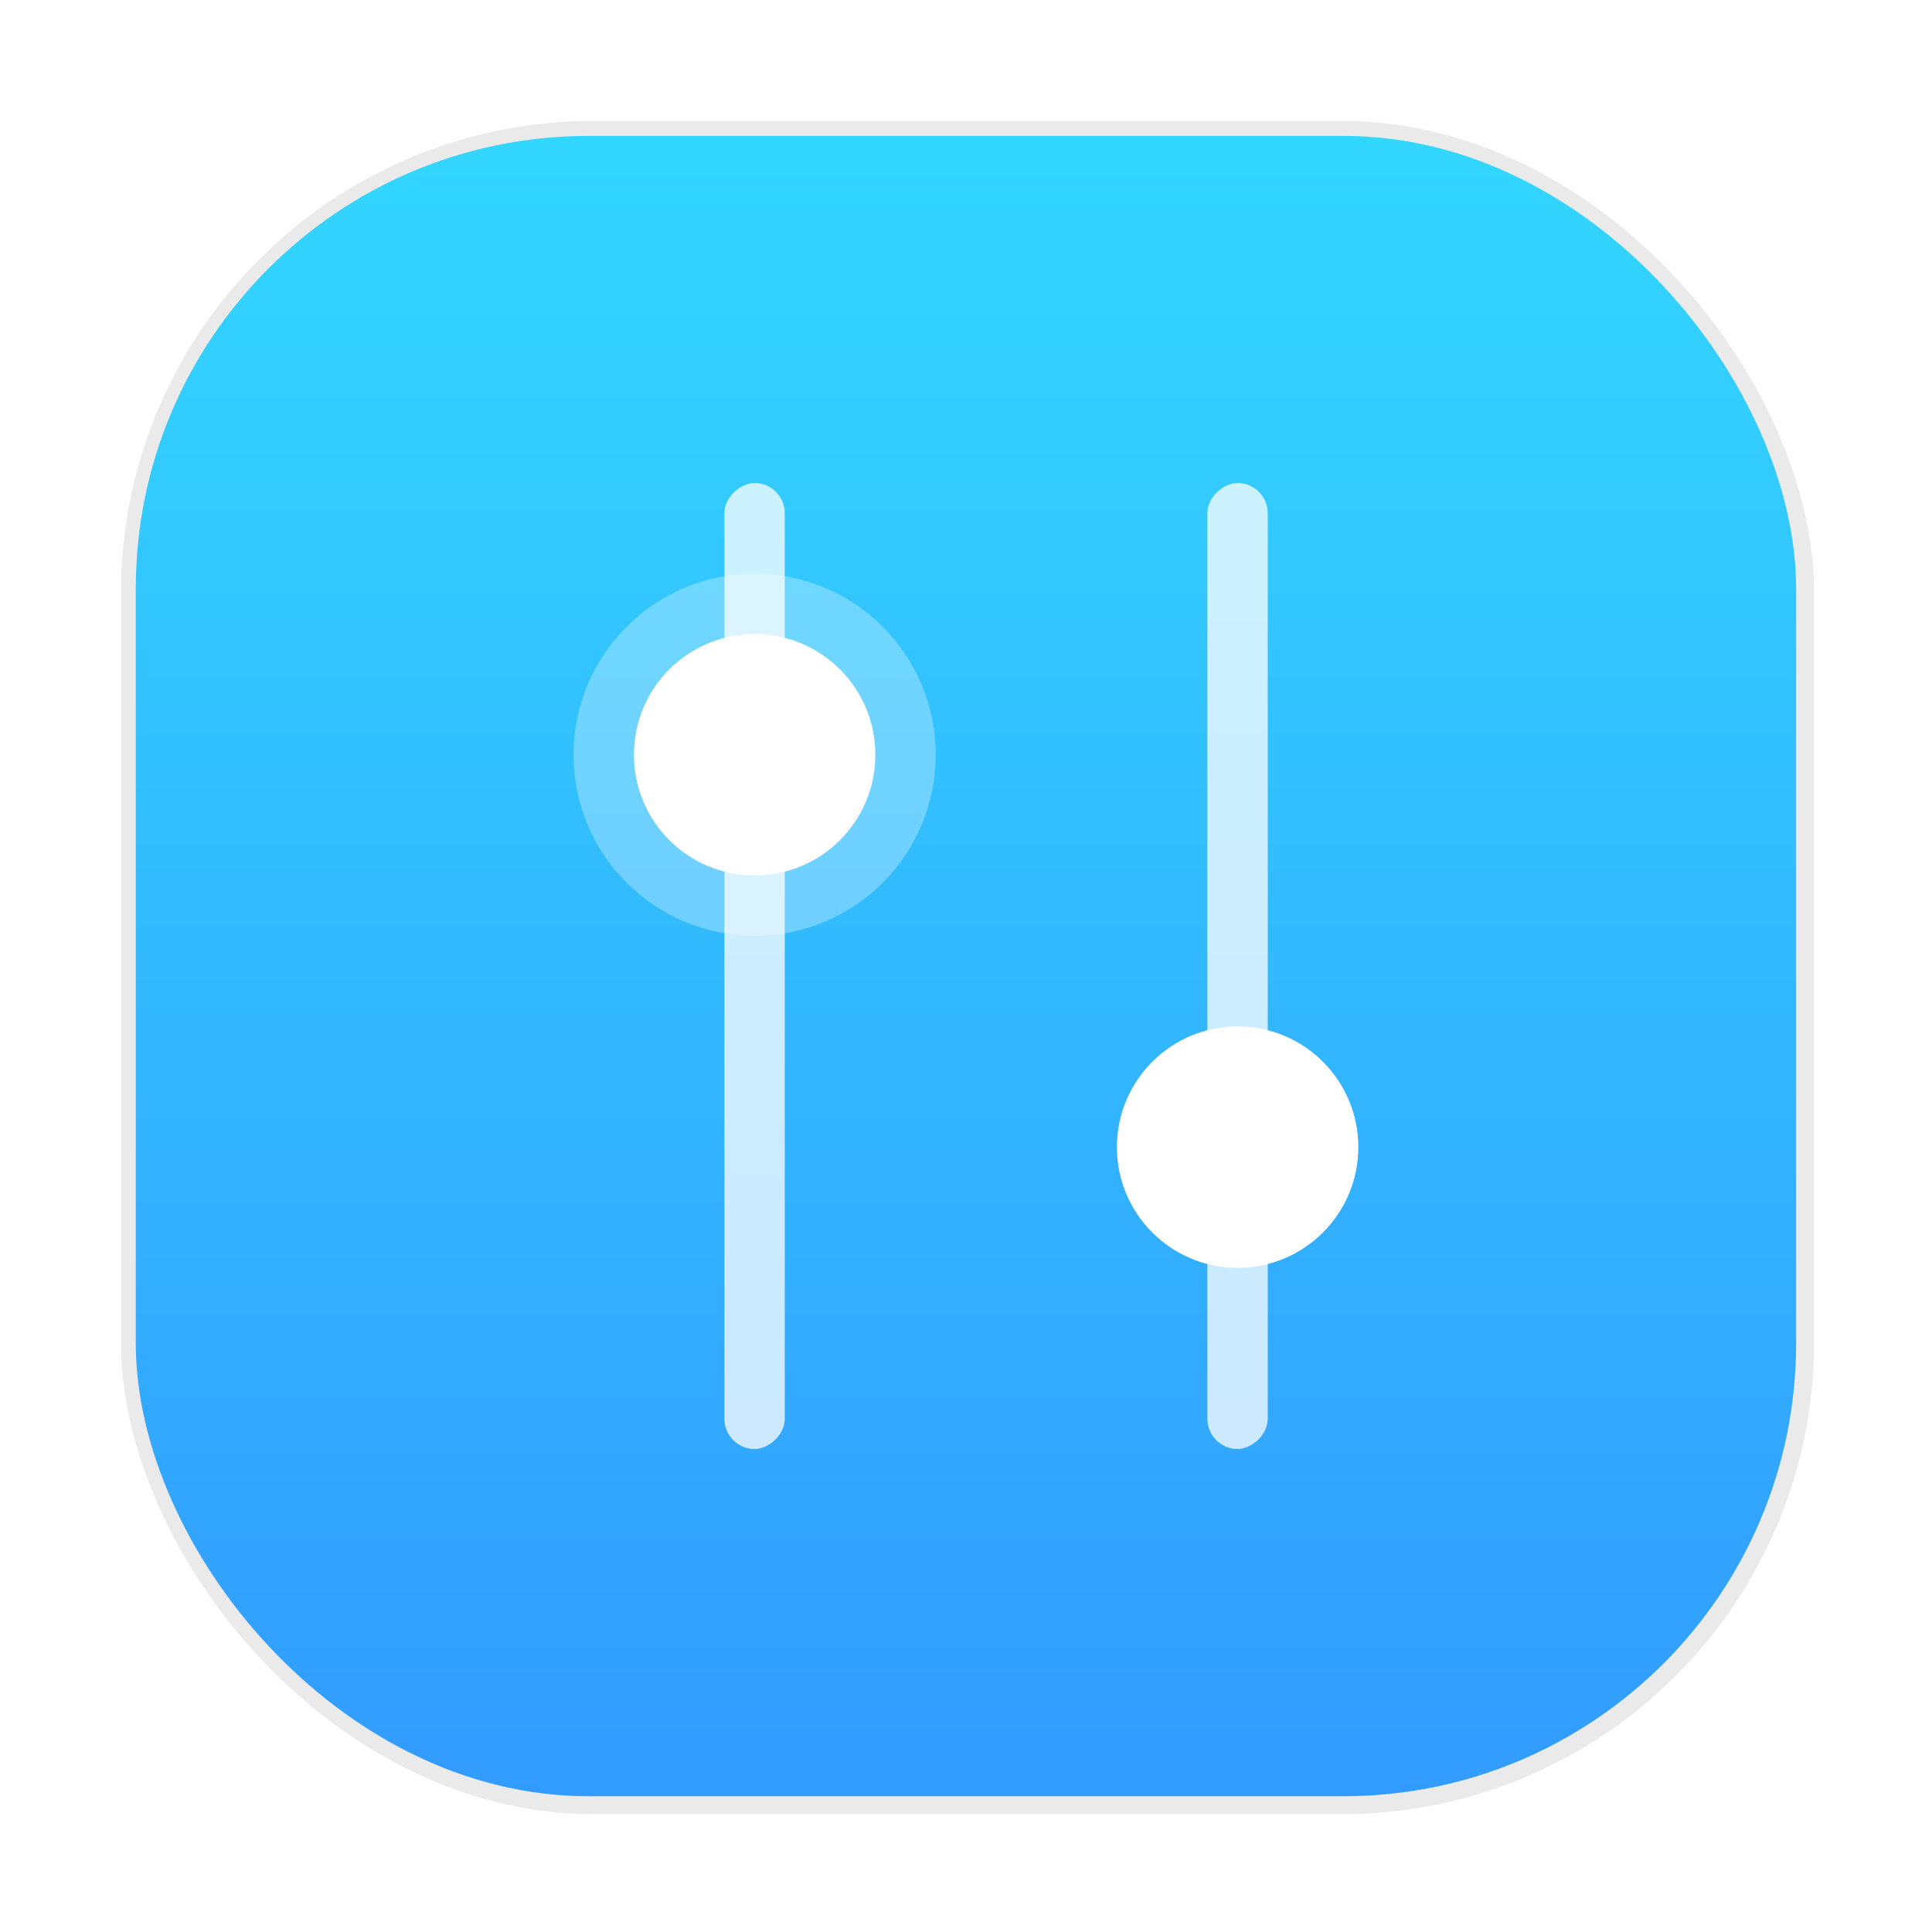 <?xml version="1.0" encoding="UTF-8" standalone="no"?>
<svg
   width="64"
   height="64"
   version="1.1"
   viewBox="0 0 16.933 16.933"
   id="svg7"
   sodipodi:docname="alsamixer-gui.svg"
   inkscape:version="1.3.2 (091e20ef0f, 2023-11-25)"
   xmlns:inkscape="http://www.inkscape.org/namespaces/inkscape"
   xmlns:sodipodi="http://sodipodi.sourceforge.net/DTD/sodipodi-0.dtd"
   xmlns="http://www.w3.org/2000/svg"
   xmlns:svg="http://www.w3.org/2000/svg"
   xmlns:rdf="http://www.w3.org/1999/02/22-rdf-syntax-ns#"
   xmlns:cc="http://creativecommons.org/ns#"
   xmlns:dc="http://purl.org/dc/elements/1.1/">
  <sodipodi:namedview
     id="namedview7"
     pagecolor="#ffffff"
     bordercolor="#111111"
     borderopacity="1"
     inkscape:showpageshadow="0"
     inkscape:pageopacity="0"
     inkscape:pagecheckerboard="1"
     inkscape:deskcolor="#d1d1d1"
     inkscape:zoom="12.546875"
     inkscape:cx="31.960149"
     inkscape:cy="32"
     inkscape:window-width="1920"
     inkscape:window-height="1011"
     inkscape:window-x="0"
     inkscape:window-y="0"
     inkscape:window-maximized="1"
     inkscape:current-layer="svg7" />
  <defs
     id="defs2">
    <filter
       id="filter1057"
       x="-0.027"
       y="-0.027"
       width="1.053"
       height="1.053"
       color-interpolation-filters="sRGB">
      <feGaussianBlur
         stdDeviation="0.619"
         id="feGaussianBlur1" />
    </filter>
    <linearGradient
       id="linearGradient1053"
       x1="-127"
       x2="-127"
       y1="5"
       y2="60"
       gradientTransform="matrix(.265 0 0 .265 35.397 2.879)"
       gradientUnits="userSpaceOnUse">
      <stop
         stop-color="#32d7ff"
         offset="0"
         id="stop1" />
      <stop
         stop-color="#329bff"
         offset="1"
         id="stop2" />
    </linearGradient>
  </defs>
  <g
     transform="translate(-.605 -3.014)"
     id="g7">
    <rect
       transform="matrix(0.265,0,0,0.265,0.605,3.014)"
       x="4"
       y="4"
       width="56"
       height="56"
       ry="15.624"
       fill="#141414"
       filter="url(#filter1057)"
       opacity="0.3"
       stroke-linecap="round"
       stroke-width="2.744"
       id="rect2" />
    <rect
       x="1.795"
       y="4.205"
       width="14.552"
       height="14.552"
       ry="3.969"
       fill="url(#linearGradient1053)"
       stroke-linecap="round"
       stroke-width=".726"
       id="rect3" />
    <g
       fill="#fff"
       id="g6">
      <rect
         transform="rotate(90)"
         x="7.247"
         y="-11.716"
         width="8.467"
         height=".529"
         ry=".265"
         opacity=".75"
         paint-order="stroke markers fill"
         id="rect4" />
      <circle
         transform="rotate(90)"
         cx="13.068"
         cy="-11.452"
         r="1.058"
         paint-order="stroke markers fill"
         id="circle4" />
      <rect
         transform="rotate(90)"
         x="7.247"
         y="-7.483"
         width="8.467"
         height=".529"
         ry=".265"
         opacity=".75"
         paint-order="stroke markers fill"
         id="rect5" />
      <circle
         transform="rotate(90)"
         cx="9.629"
         cy="-7.219"
         r="1.587"
         opacity=".3"
         paint-order="markers stroke fill"
         id="circle5" />
      <circle
         transform="rotate(90)"
         cx="9.629"
         cy="-7.219"
         r="1.058"
         paint-order="markers stroke fill"
         id="circle6" />
    </g>
  </g>
</svg>
